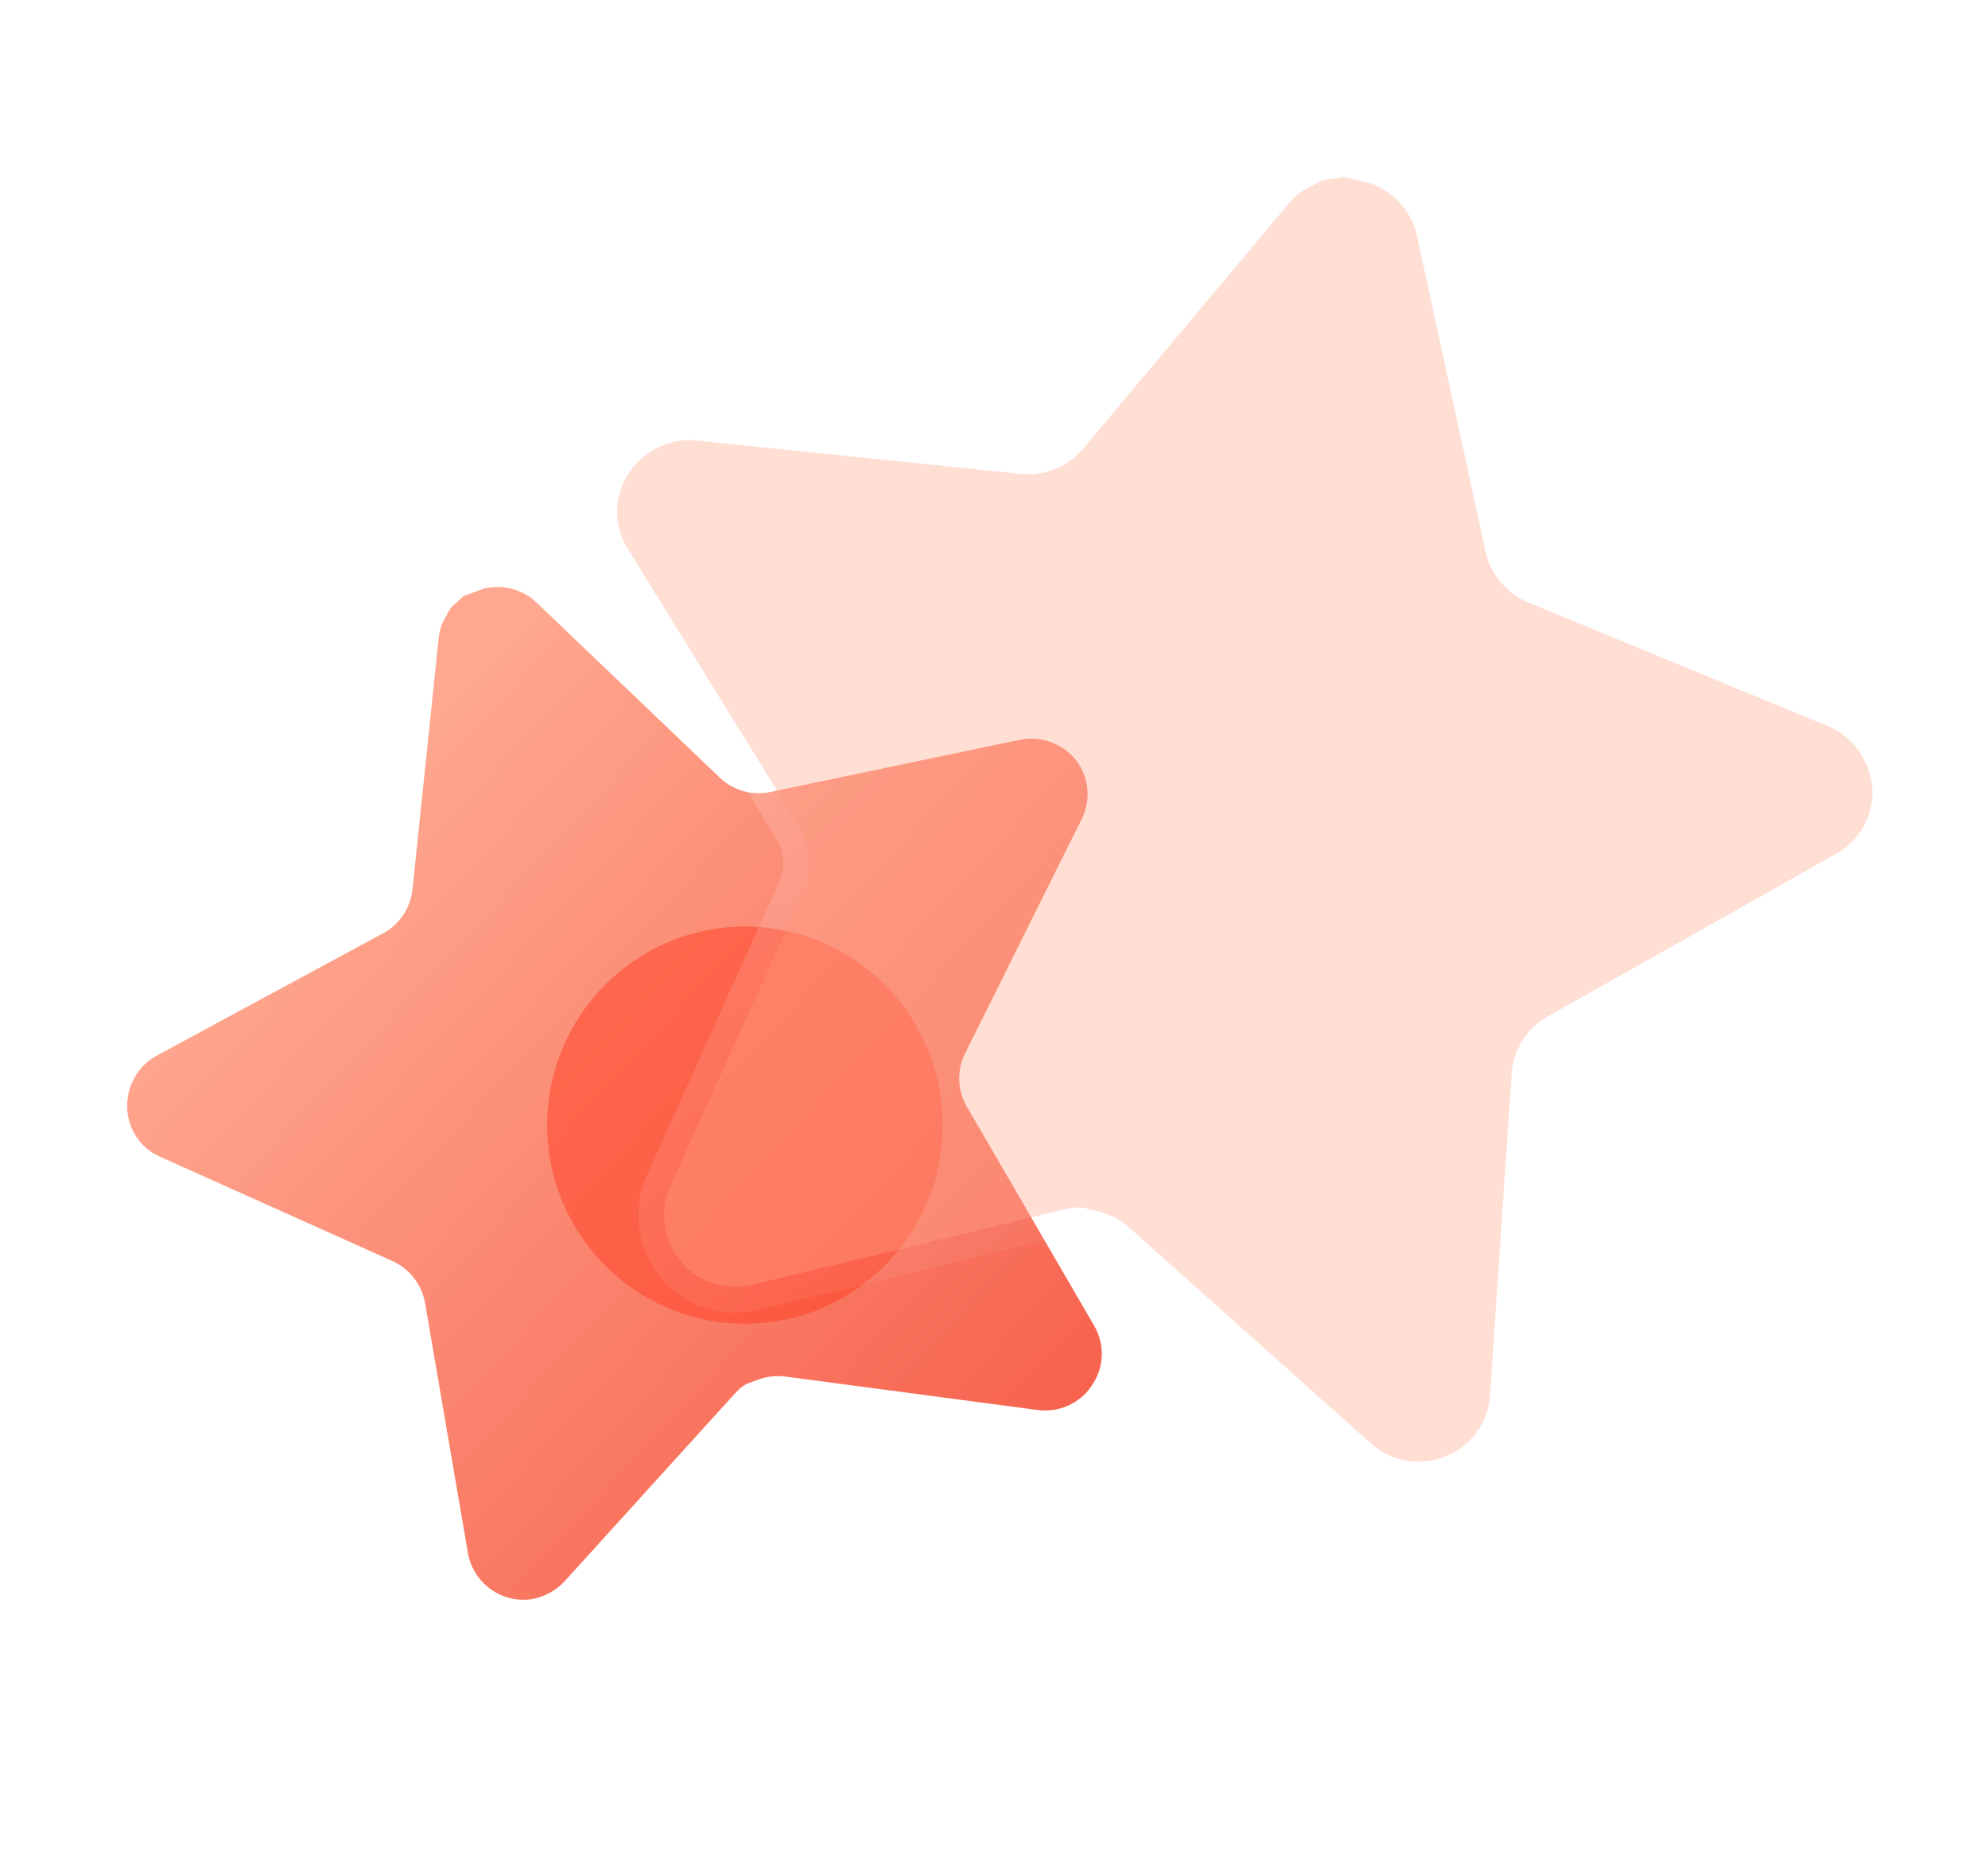 <svg width="77" height="72" viewBox="0 0 77 72" fill="none" xmlns="http://www.w3.org/2000/svg">
<path d="M37.369 40.826C37.059 41.467 37.084 42.221 37.433 42.841L42.388 51.368C42.807 52.091 42.766 52.993 42.284 53.676C41.82 54.371 41 54.734 40.176 54.616L30.438 53.325C30.099 53.277 29.753 53.311 29.426 53.42L28.926 53.603C28.761 53.693 28.612 53.811 28.488 53.953L21.866 61.255C21.536 61.607 21.104 61.847 20.628 61.939C19.459 62.131 18.35 61.352 18.128 60.182L16.46 50.453C16.327 49.747 15.861 49.15 15.211 48.852L6.183 44.8C5.428 44.461 4.938 43.716 4.925 42.886C4.906 42.061 5.343 41.293 6.063 40.893L14.759 36.195C15.431 35.867 15.889 35.216 15.975 34.47L16.997 24.659C17.026 24.438 17.088 24.222 17.185 24.023L17.304 23.832C17.356 23.704 17.427 23.587 17.514 23.482L17.688 23.334L17.955 23.089L18.733 22.804C19.454 22.622 20.217 22.816 20.763 23.323L27.872 30.115C28.388 30.613 29.116 30.824 29.816 30.684L39.483 28.66C40.3 28.488 41.143 28.788 41.669 29.437C42.181 30.092 42.269 30.985 41.895 31.729L37.369 40.826Z" fill="url(#paint0_linear_203_10942)"/>
<g opacity="0.5" filter="url(#filter0_f_203_10942)">
<path d="M28.853 35.892C24.625 35.892 21.193 39.338 21.193 43.584C21.193 47.83 24.625 51.276 28.853 51.276C33.089 51.276 36.513 47.83 36.513 43.584C36.513 39.338 33.089 35.892 28.853 35.892Z" fill="#FF3D22"/>
</g>
<g filter="url(#filter1_b_203_10942)">
<path d="M59.915 39.392C59.135 39.845 58.626 40.655 58.552 41.557L57.711 54.067C57.639 55.127 56.956 56.046 55.964 56.419C54.983 56.818 53.863 56.613 53.081 55.898L43.76 47.573C43.437 47.279 43.05 47.068 42.629 46.949L41.972 46.783C41.736 46.76 41.495 46.776 41.264 46.837L29.121 49.775C28.524 49.908 27.9 49.852 27.335 49.608C25.969 48.974 25.356 47.361 25.953 45.973L31.103 34.55C31.464 33.713 31.398 32.752 30.926 31.974L24.31 21.254C23.757 20.357 23.77 19.222 24.346 18.341C24.912 17.46 25.916 16.966 26.956 17.06L39.432 18.344C40.371 18.48 41.316 18.124 41.934 17.401L49.971 7.818C50.158 7.607 50.376 7.424 50.62 7.284L50.88 7.168C51.026 7.071 51.183 6.999 51.35 6.951L51.638 6.92L52.092 6.854L53.112 7.111C53.999 7.436 54.664 8.185 54.878 9.108L57.532 21.337C57.721 22.23 58.336 22.972 59.172 23.325L70.771 28.116C71.751 28.519 72.425 29.439 72.518 30.497C72.591 31.552 72.05 32.553 71.128 33.068L59.915 39.392Z" fill="#FFAC95" fill-opacity="0.4"/>
<path d="M58.21 54.102L58.21 54.101L59.05 41.599C59.05 41.597 59.05 41.596 59.051 41.595C59.112 40.858 59.529 40.196 60.164 39.827C60.165 39.826 60.166 39.826 60.166 39.825L71.372 33.505C71.372 33.505 71.373 33.505 71.373 33.505C72.463 32.895 73.103 31.711 73.017 30.463L73.017 30.463L73.016 30.454C72.906 29.21 72.115 28.128 70.96 27.654C70.96 27.654 70.96 27.654 70.96 27.654L59.365 22.864C59.365 22.864 59.364 22.864 59.364 22.863C58.679 22.574 58.176 21.965 58.021 21.234L58.021 21.231L55.367 9.003L55.367 9.003L55.365 8.996C55.112 7.907 54.328 7.024 53.283 6.641C53.267 6.635 53.25 6.63 53.233 6.626L52.214 6.369C52.15 6.352 52.084 6.349 52.019 6.359L51.575 6.423L51.296 6.453C51.267 6.456 51.238 6.462 51.209 6.47C51.011 6.528 50.82 6.612 50.641 6.727L50.417 6.826C50.401 6.833 50.386 6.841 50.37 6.85C50.076 7.019 49.816 7.238 49.596 7.486L49.596 7.486L49.588 7.496L41.554 17.075C41.554 17.075 41.553 17.076 41.553 17.077C41.045 17.669 40.271 17.96 39.503 17.849C39.496 17.848 39.489 17.847 39.483 17.846L27.006 16.562L27.006 16.562L27 16.562C25.774 16.451 24.592 17.033 23.927 18.068C23.246 19.112 23.23 20.454 23.885 21.516L23.885 21.516L30.499 32.233C30.499 32.233 30.499 32.234 30.5 32.234C30.886 32.873 30.941 33.66 30.645 34.347L25.497 45.767L25.497 45.767L25.494 45.774C24.79 47.41 25.512 49.313 27.125 50.062L27.125 50.062L27.138 50.068C27.8 50.353 28.532 50.419 29.231 50.263L29.231 50.263L29.24 50.261L41.382 47.323L41.382 47.323L41.391 47.321C41.551 47.279 41.721 47.265 41.889 47.278L42.5 47.432C42.846 47.531 43.162 47.705 43.425 47.943L43.428 47.946L52.745 56.267C52.745 56.268 52.746 56.269 52.747 56.27C53.668 57.11 54.989 57.353 56.147 56.885C57.318 56.441 58.124 55.355 58.21 54.102Z" stroke="url(#paint1_linear_203_10942)" stroke-linecap="round" stroke-linejoin="round"/>
</g>
<defs>
<filter id="filter0_f_203_10942" x="1.193" y="15.892" width="55.318" height="55.384" filterUnits="userSpaceOnUse" color-interpolation-filters="sRGB">
<feFlood flood-opacity="0" result="BackgroundImageFix"/>
<feBlend mode="normal" in="SourceGraphic" in2="BackgroundImageFix" result="shape"/>
<feGaussianBlur stdDeviation="10" result="effect1_foregroundBlur_203_10942"/>
</filter>
<filter id="filter1_b_203_10942" x="-1.096" y="-18.147" width="98.619" height="99.768" filterUnits="userSpaceOnUse" color-interpolation-filters="sRGB">
<feFlood flood-opacity="0" result="BackgroundImageFix"/>
<feGaussianBlur in="BackgroundImageFix" stdDeviation="12"/>
<feComposite in2="SourceAlpha" operator="in" result="effect1_backgroundBlur_203_10942"/>
<feBlend mode="normal" in="SourceGraphic" in2="effect1_backgroundBlur_203_10942" result="shape"/>
</filter>
<linearGradient id="paint0_linear_203_10942" x1="7.469" y1="37.839" x2="48.205" y2="75.845" gradientUnits="userSpaceOnUse">
<stop stop-color="#FFA78F"/>
<stop offset="1" stop-color="#F23E2C"/>
</linearGradient>
<linearGradient id="paint1_linear_203_10942" x1="34.917" y1="8.244" x2="54.559" y2="53.479" gradientUnits="userSpaceOnUse">
<stop stop-color="white" stop-opacity="0.25"/>
<stop offset="1" stop-color="white" stop-opacity="0"/>
</linearGradient>
</defs>
</svg>
